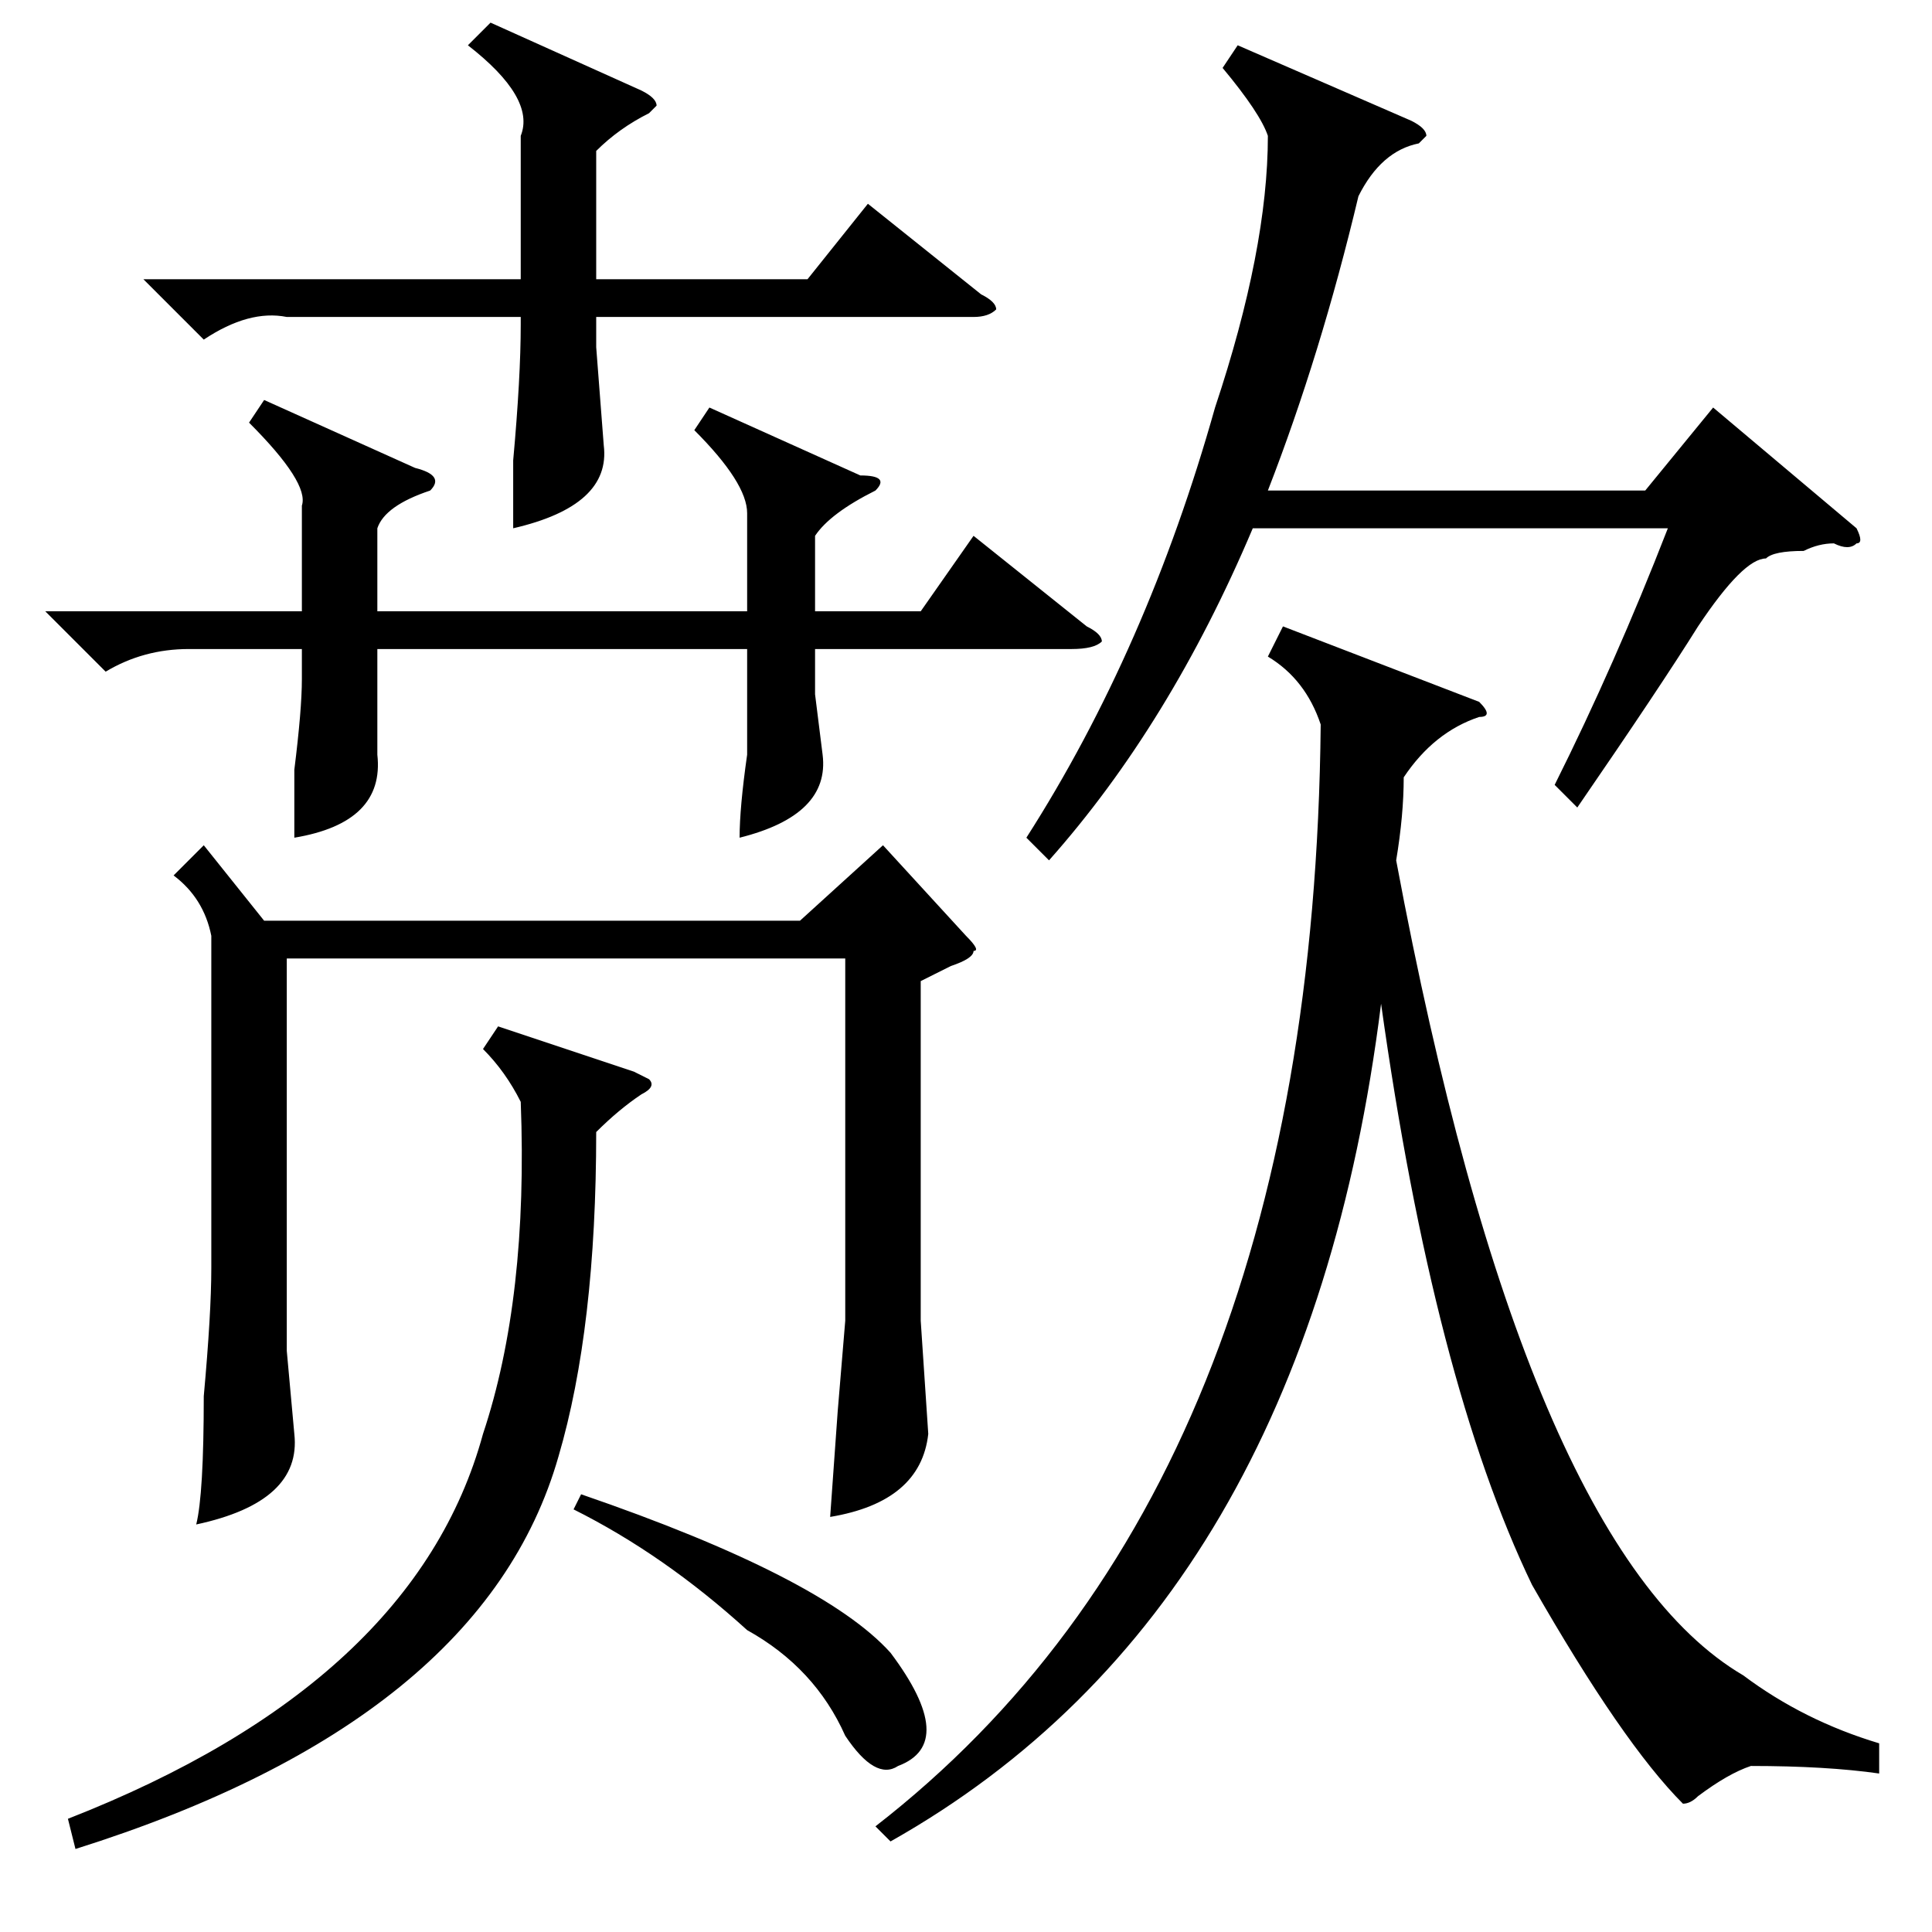 <?xml version="1.0" standalone="no"?>
<!DOCTYPE svg PUBLIC "-//W3C//DTD SVG 1.1//EN" "http://www.w3.org/Graphics/SVG/1.1/DTD/svg11.dtd" >
<svg xmlns="http://www.w3.org/2000/svg" xmlns:xlink="http://www.w3.org/1999/xlink" version="1.1" viewBox="0 -52 256 256">
  <g transform="matrix(1 0 0 -1 0 204)">
   <path fill="currentColor"
d="M27 144l8 -10h71l11 10l11 -12q2 -2 1 -2q0 -1 -3 -2l-4 -2v-45l1 -15q-1 -9 -13 -11l1 14l1 12v48h-74v-52l1 -11q1 -9 -13 -12q1 4 1 17q1 11 1 17v44q-1 5 -5 8zM94 202l20 -9q4 0 2 -2q-6 -3 -8 -6v-10h14l7 10l15 -12q2 -1 2 -2q-1 -1 -4 -1h-34v-6l1 -8
q1 -8 -11 -11q0 4 1 11v10v4h-49v-7v-7q1 -9 -11 -11v9q1 8 1 12v4h-15q-6 0 -11 -3l-8 8h34v14q1 3 -7 11l2 3l20 -9q4 -1 2 -3q-6 -2 -7 -5v-11h49v13q0 4 -7 11zM65 253l20 -9q2 -1 2 -2l-1 -1q-4 -2 -7 -5v-17h28l8 10l15 -12q2 -1 2 -2q-1 -1 -3 -1h-50v-4l1 -13
q1 -8 -12 -11v9q1 11 1 18v1h-31q-5 1 -11 -3l-8 8h50v19q2 5 -7 12zM66 120l18 -6l2 -1q1 -1 -1 -2q-3 -2 -6 -5q0 -26 -5 -43q-10 -35 -64 -52l-1 4q46 18 55 51q6 18 5 44q-2 4 -5 7zM76 56l1 2q32 -11 41 -21q9 -12 1 -15q-3 -2 -7 4q-4 9 -13 14q-11 10 -23 16zM249 25
v-4q-7 1 -17 1q-3 -1 -7 -4q-1 -1 -2 -1q-8 8 -20 29q-13 27 -20 77q-10 -80 -65 -111l-2 2q58 45 59 146q-2 6 -7 9l2 4l26 -10q2 -2 0 -2q-6 -2 -10 -8q0 -5 -1 -11q17 -91 46 -108q8 -6 18 -9zM164 250l23 -10q2 -1 2 -2l-1 -1q-5 -1 -8 -7q-5 -21 -12 -39h50l9 11
l19 -16q1 -2 0 -2q-1 -1 -3 0q-2 0 -4 -1q-4 0 -5 -1q-3 0 -9 -9q-5 -8 -16 -24l-3 3q8 16 15 34h-55q-11 -26 -27 -44l-3 3q16 25 25 57q7 21 7 36q-1 3 -6 9z" />
  </g>

</svg>

